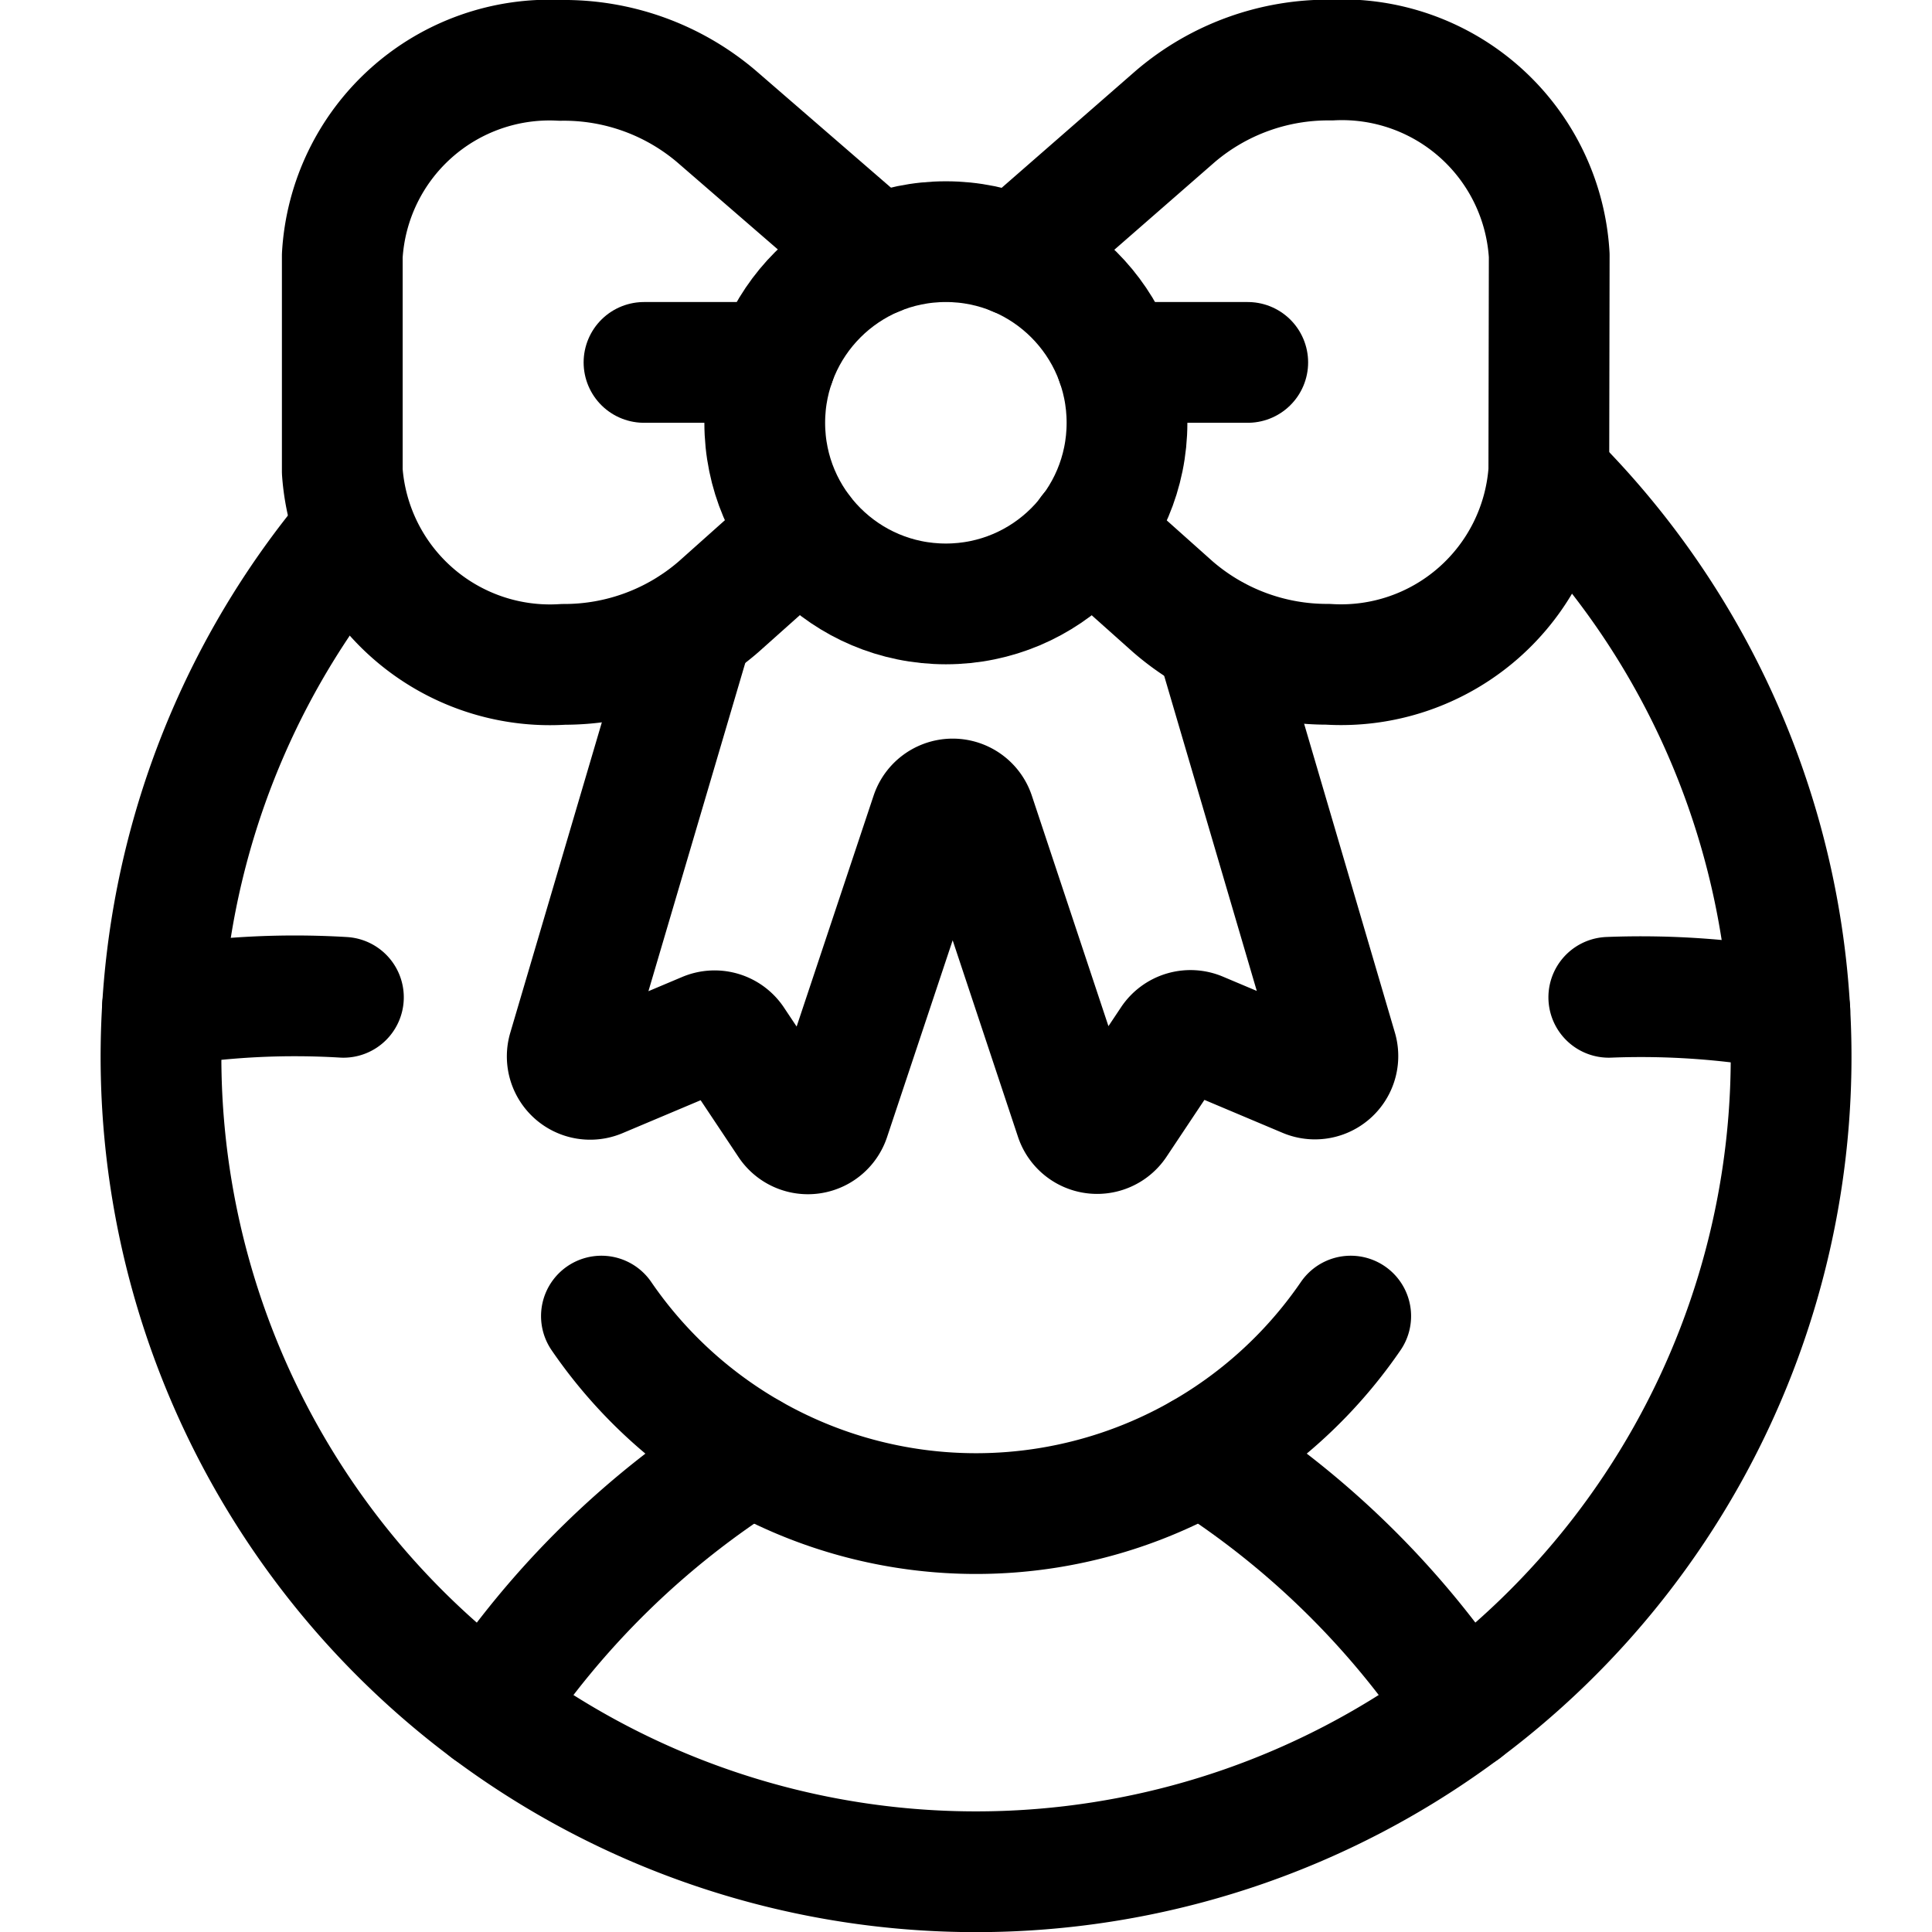 <svg id="Regular" xmlns="http://www.w3.org/2000/svg" viewBox="0 0 24 24"><defs><style>.cls-1{fill:none;stroke:#000;stroke-linecap:round;stroke-linejoin:round;stroke-width:1.5px;}</style></defs><title>christmas-door-wreath</title><path class="cls-1" d="M19.245,5.928a10.125,10.125,0,1,1-14.854.664"/><path class="cls-1" d="M16.779,16.349a5.641,5.641,0,0,1-9.308,0"/><path class="cls-1" d="M9.324,18.059A10.775,10.775,0,0,0,6.07,21.242"/><path class="cls-1" d="M4.266,12.389a10.073,10.073,0,0,0-2.247.117"/><path class="cls-1" d="M10.892,3.171,8.9,1.446A2.925,2.925,0,0,0,6.962.75h0a2.579,2.579,0,0,0-2.71,2.426l0,2.68A2.587,2.587,0,0,0,7,8.253H7a2.923,2.923,0,0,0,1.927-.716l1.032-.921"/><circle class="cls-1" cx="11.75" cy="5.252" r="2.25"/><line class="cls-1" x1="9.628" y1="4.502" x2="8" y2="4.502"/><line class="cls-1" x1="13.872" y1="4.502" x2="15.5" y2="4.502"/><path class="cls-1" d="M15.1,7.907l1.508,5.131a.285.285,0,0,1-.385.343l-1.321-.557a.287.287,0,0,0-.349.1l-.687,1.031a.286.286,0,0,1-.508-.068L12.106,10.12a.286.286,0,0,0-.542,0l-1.257,3.771a.286.286,0,0,1-.508.068l-.687-1.031a.286.286,0,0,0-.348-.1l-1.321.557a.285.285,0,0,1-.385-.343L8.61,7.781"/><path class="cls-1" d="M12.618,3.176,14.6,1.446a2.925,2.925,0,0,1,1.935-.7h0a2.579,2.579,0,0,1,2.71,2.426l-.005,2.68a2.587,2.587,0,0,1-2.745,2.4h0a2.923,2.923,0,0,1-1.927-.716l-1.032-.921"/><path class="cls-1" d="M14.927,18.059a10.775,10.775,0,0,1,3.254,3.183"/><path class="cls-1" d="M19.985,12.389a10.2,10.2,0,0,1,2.249.161"/></svg>